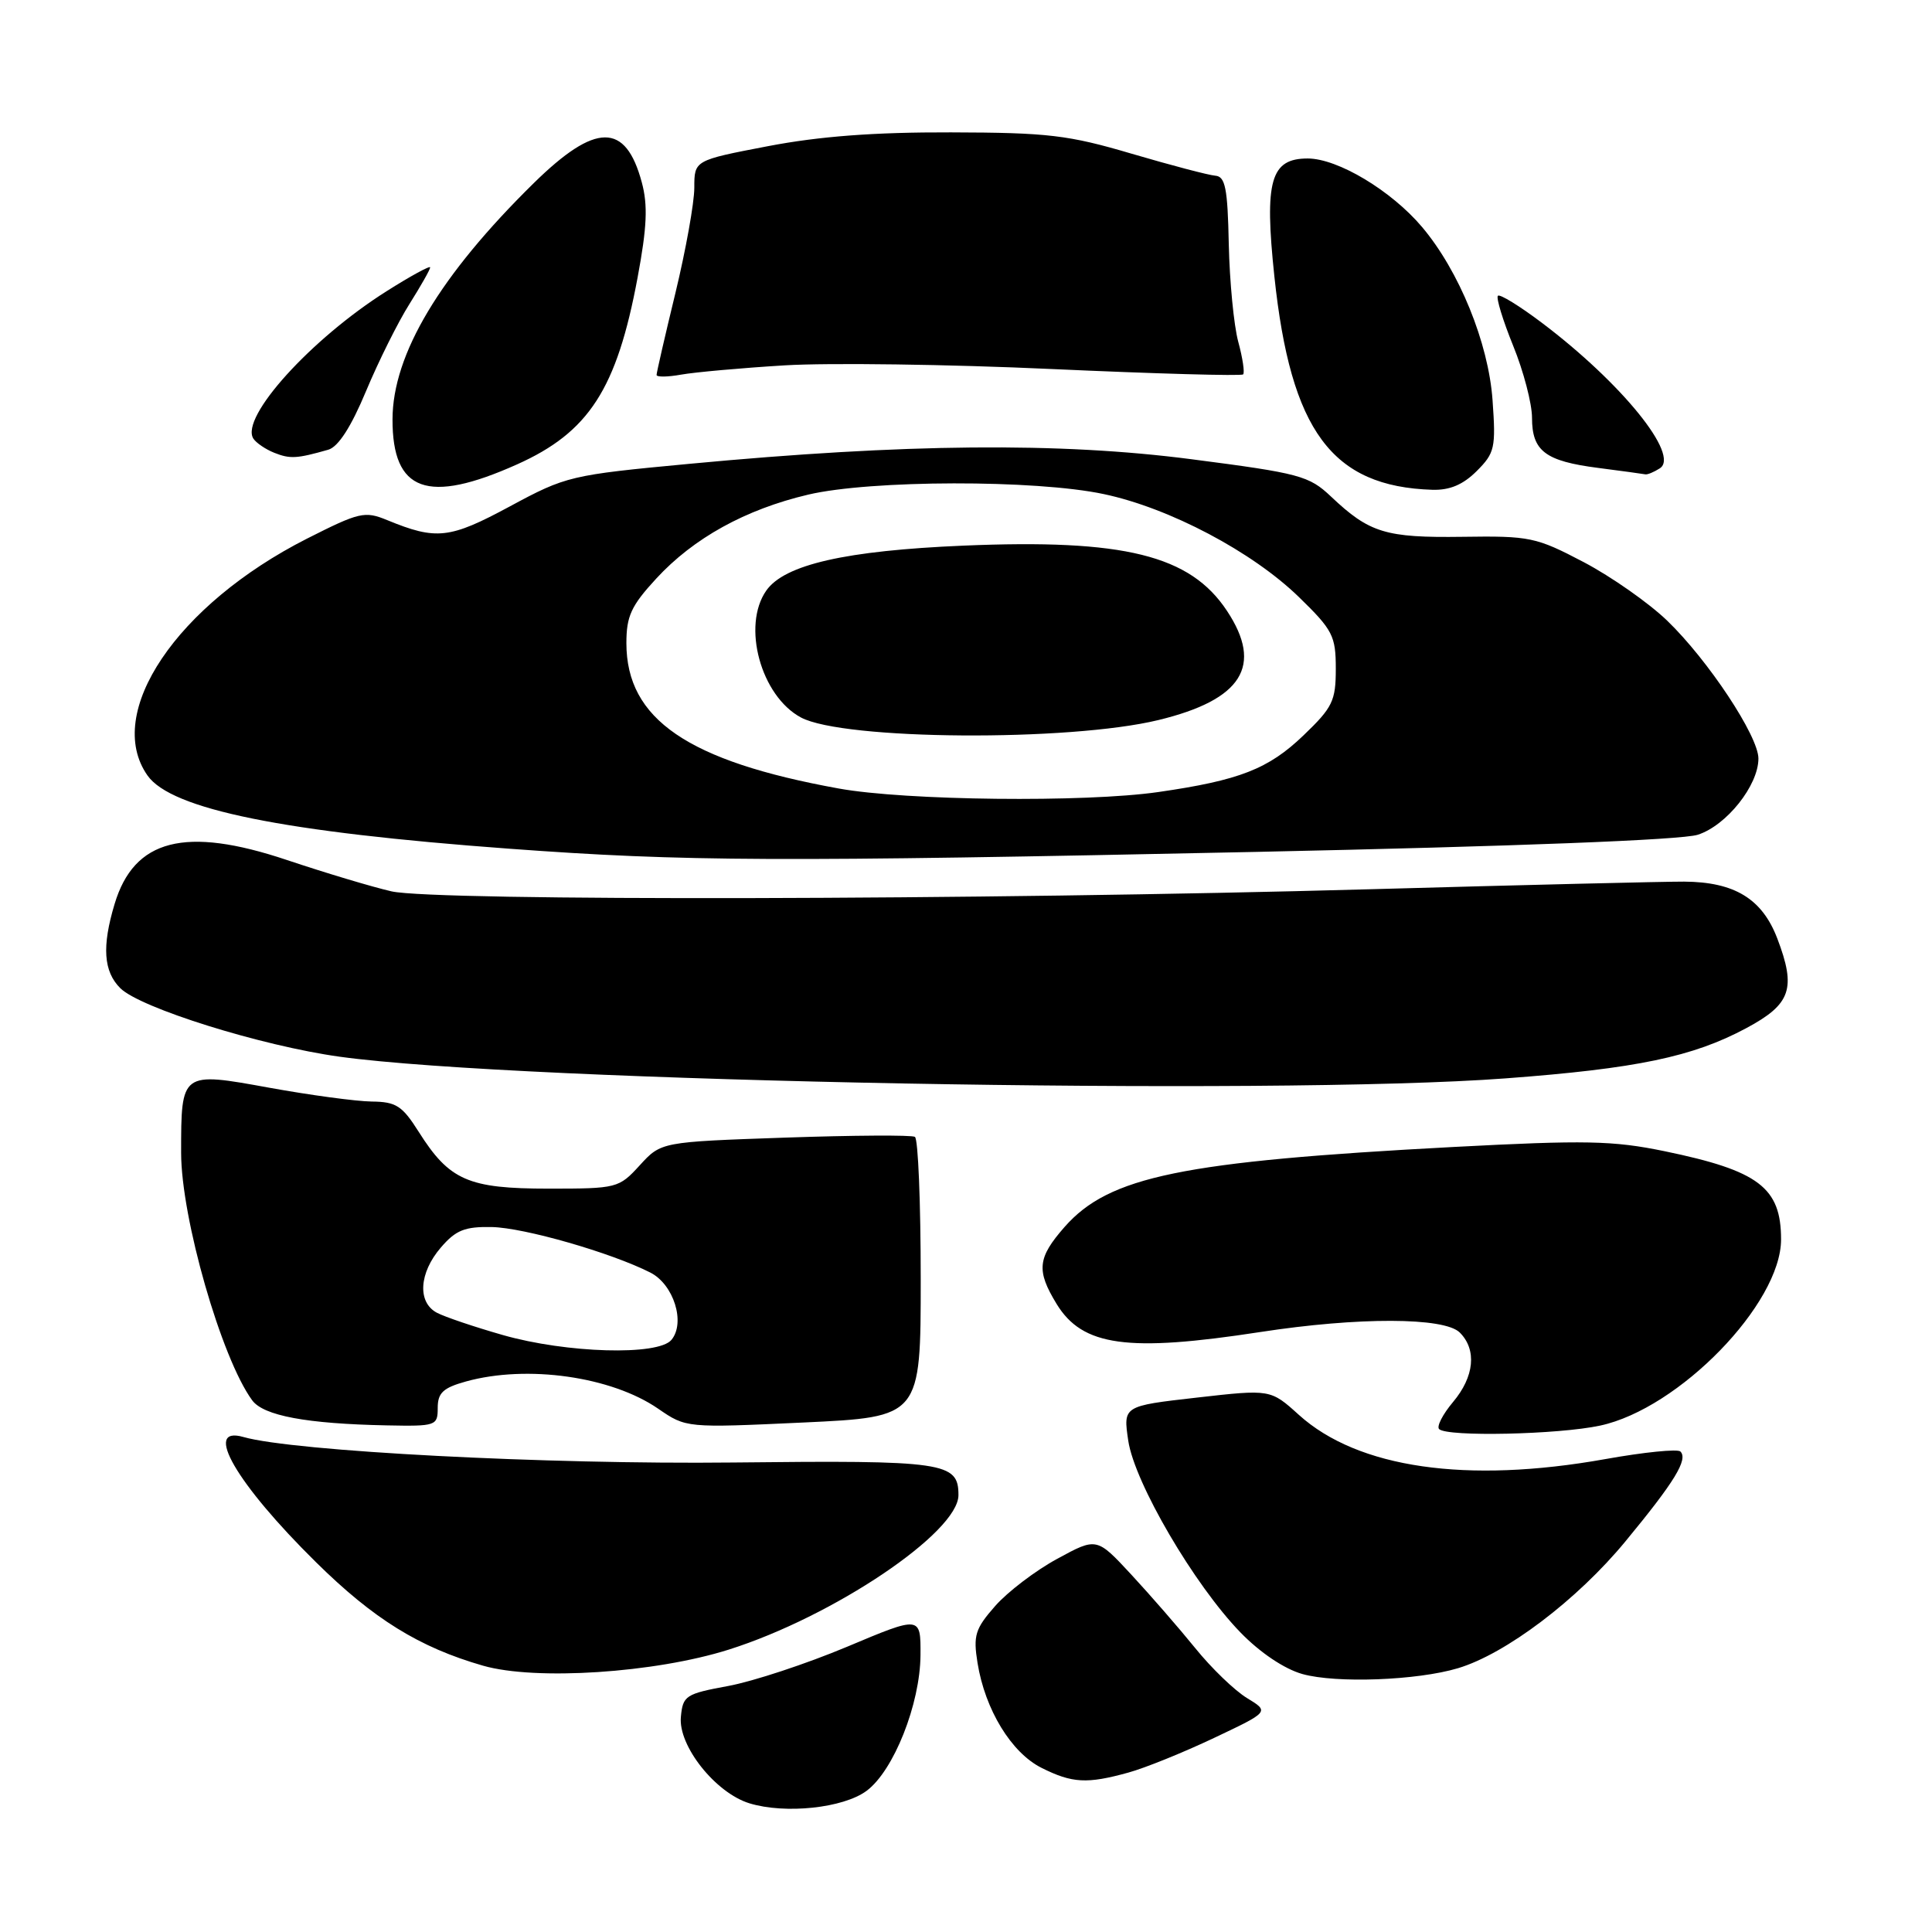 <?xml version="1.0" encoding="UTF-8" standalone="no"?>
<!DOCTYPE svg PUBLIC "-//W3C//DTD SVG 1.1//EN" "http://www.w3.org/Graphics/SVG/1.1/DTD/svg11.dtd" >
<svg xmlns="http://www.w3.org/2000/svg" xmlns:xlink="http://www.w3.org/1999/xlink" version="1.1" viewBox="0 0 256 256">
 <g >
 <path fill="currentColor"
d=" M 114.82 237.30 C 118.42 234.64 121.93 225.78 121.97 219.30 C 122.00 214.10 122.00 214.10 112.25 218.20 C 106.89 220.45 99.80 222.79 96.50 223.40 C 90.85 224.44 90.48 224.68 90.22 227.50 C 89.85 231.33 94.81 237.57 99.31 238.95 C 104.06 240.40 111.74 239.58 114.82 237.30 Z  M 149.50 234.88 C 151.70 234.28 156.81 232.21 160.86 230.29 C 168.21 226.81 168.21 226.81 165.23 225.00 C 163.59 224.00 160.51 221.03 158.38 218.39 C 156.24 215.75 152.43 211.37 149.91 208.65 C 145.32 203.70 145.32 203.70 140.09 206.55 C 137.21 208.11 133.51 210.93 131.86 212.81 C 129.21 215.83 128.94 216.70 129.53 220.36 C 130.53 226.55 134.01 232.25 138.01 234.25 C 142.08 236.29 144.04 236.39 149.50 234.88 Z  M 193.18 221.05 C 199.53 219.15 208.98 212.00 215.37 204.25 C 221.90 196.34 223.71 193.38 222.66 192.33 C 222.30 191.97 217.82 192.42 212.70 193.34 C 194.32 196.62 179.93 194.54 172.11 187.48 C 168.35 184.08 168.35 184.08 158.58 185.19 C 148.82 186.30 148.82 186.30 149.50 190.90 C 150.33 196.48 158.25 210.01 164.36 216.30 C 166.97 218.99 170.19 221.15 172.58 221.82 C 177.06 223.07 187.75 222.67 193.18 221.05 Z  M 96.57 218.58 C 110.43 214.20 127.00 203.05 127.00 198.11 C 127.00 193.74 125.22 193.48 97.10 193.79 C 72.47 194.06 38.88 192.31 32.25 190.41 C 26.83 188.86 31.31 196.59 41.88 207.01 C 49.50 214.53 55.55 218.28 64.00 220.71 C 70.96 222.71 86.77 221.68 96.57 218.58 Z  M 212.02 188.90 C 222.48 186.66 236.00 172.75 236.00 164.23 C 236.00 157.36 233.05 155.12 220.56 152.54 C 213.71 151.13 210.08 151.06 192.59 151.98 C 156.60 153.89 146.95 155.88 141.06 162.58 C 137.47 166.67 137.30 168.34 140.00 172.77 C 143.43 178.39 149.41 179.21 167.00 176.50 C 179.99 174.50 191.39 174.53 193.43 176.57 C 195.71 178.85 195.36 182.42 192.53 185.78 C 191.17 187.40 190.34 189.01 190.69 189.36 C 191.74 190.41 206.49 190.09 212.02 188.90 Z  M 58.00 186.55 C 58.00 184.56 58.72 183.89 61.75 183.05 C 69.84 180.81 81.01 182.39 87.21 186.66 C 90.92 189.21 90.92 189.21 106.46 188.49 C 122.00 187.76 122.00 187.76 122.00 169.44 C 122.00 159.36 121.66 150.91 121.23 150.64 C 120.81 150.38 113.07 150.43 104.04 150.74 C 87.60 151.31 87.60 151.31 84.77 154.41 C 82.00 157.44 81.76 157.50 72.68 157.50 C 62.04 157.50 59.55 156.41 55.48 149.97 C 53.30 146.52 52.49 145.99 49.24 145.96 C 47.18 145.93 41.09 145.11 35.69 144.13 C 23.99 142.00 24.00 141.99 24.00 152.75 C 24.00 161.38 29.33 179.97 33.41 185.54 C 34.90 187.59 40.63 188.66 51.25 188.87 C 57.79 189.00 58.00 188.92 58.00 186.55 Z  M 199.50 142.89 C 216.87 141.59 224.30 140.04 231.40 136.23 C 237.32 133.06 238.03 130.99 235.50 124.35 C 233.49 119.09 229.83 116.86 223.15 116.82 C 220.59 116.81 201.85 117.26 181.50 117.83 C 130.24 119.27 57.66 119.42 51.88 118.11 C 49.34 117.53 43.11 115.66 38.03 113.96 C 24.55 109.44 17.76 111.17 15.18 119.80 C 13.49 125.42 13.72 128.72 15.93 130.93 C 18.56 133.56 34.63 138.58 45.01 140.02 C 69.05 143.34 168.68 145.20 199.50 142.89 Z  M 166.50 112.88 C 200.73 112.15 222.81 111.30 224.96 110.61 C 228.77 109.39 233.00 104.07 233.00 100.51 C 233.00 97.54 226.34 87.48 220.92 82.25 C 218.50 79.91 213.52 76.42 209.86 74.49 C 203.53 71.17 202.73 71.00 193.78 71.13 C 183.60 71.27 181.46 70.62 176.37 65.80 C 173.45 63.04 172.24 62.71 157.87 60.85 C 140.41 58.58 119.91 58.77 91.34 61.46 C 75.58 62.94 75.01 63.08 67.56 67.10 C 59.58 71.40 57.83 71.60 51.31 68.92 C 48.32 67.69 47.62 67.86 40.66 71.38 C 23.40 80.15 13.74 94.48 19.54 102.75 C 22.69 107.25 37.55 110.26 67.50 112.46 C 90.70 114.17 102.86 114.22 166.50 112.88 Z  M 68.50 61.54 C 78.04 57.27 81.73 51.55 84.48 36.80 C 85.73 30.11 85.86 27.19 85.04 24.16 C 82.90 16.19 78.92 16.22 70.73 24.26 C 58.29 36.48 52.03 46.94 52.01 55.56 C 51.99 65.16 56.64 66.85 68.50 61.54 Z  M 195.67 62.42 C 198.07 60.02 198.22 59.34 197.77 53.02 C 197.23 45.43 193.34 35.89 188.43 30.08 C 184.35 25.25 177.25 21.00 173.28 21.00 C 168.35 21.00 167.52 23.95 168.86 36.62 C 171.03 57.11 176.49 64.48 189.80 64.90 C 192.10 64.97 193.87 64.22 195.67 62.42 Z  M 219.93 62.06 C 222.65 60.34 214.88 50.75 204.29 42.76 C 201.35 40.54 198.73 38.93 198.48 39.19 C 198.22 39.45 199.13 42.43 200.50 45.81 C 201.88 49.19 203.00 53.49 203.00 55.36 C 203.00 59.77 204.76 61.10 211.76 62.00 C 214.92 62.41 217.72 62.79 218.00 62.85 C 218.28 62.92 219.15 62.56 219.93 62.06 Z  M 43.50 59.59 C 44.82 59.21 46.52 56.58 48.50 51.83 C 50.15 47.88 52.74 42.68 54.25 40.29 C 55.76 37.89 57.00 35.71 57.00 35.43 C 57.00 35.16 54.41 36.57 51.25 38.57 C 41.20 44.91 31.82 55.28 33.56 58.10 C 33.92 58.67 35.17 59.53 36.35 60.00 C 38.44 60.83 39.33 60.78 43.50 59.59 Z  M 104.00 48.41 C 109.78 48.06 125.71 48.27 139.40 48.90 C 153.10 49.52 164.49 49.84 164.72 49.61 C 164.95 49.39 164.66 47.43 164.07 45.27 C 163.49 43.11 162.93 37.31 162.82 32.37 C 162.67 24.93 162.36 23.38 161.03 23.28 C 160.14 23.21 155.16 21.90 149.96 20.37 C 141.56 17.89 138.87 17.57 126.00 17.54 C 115.85 17.51 108.58 18.06 101.75 19.37 C 92.00 21.24 92.00 21.24 92.00 24.87 C 92.00 26.87 90.87 33.14 89.50 38.81 C 88.12 44.49 87.00 49.37 87.00 49.68 C 87.00 49.98 88.46 49.96 90.25 49.64 C 92.04 49.32 98.22 48.76 104.00 48.41 Z  M 66.63 176.90 C 62.85 175.82 58.91 174.49 57.88 173.94 C 55.28 172.55 55.53 168.66 58.41 165.31 C 60.40 162.99 61.59 162.52 65.18 162.59 C 69.46 162.68 80.93 165.97 86.17 168.62 C 89.27 170.19 90.86 175.26 88.97 177.54 C 87.21 179.66 75.08 179.31 66.63 176.90 Z  M 111.13 104.48 C 91.14 100.86 83.01 95.30 83.00 85.23 C 83.00 81.64 83.63 80.27 86.96 76.66 C 91.90 71.30 98.77 67.50 107.09 65.54 C 115.38 63.59 137.19 63.54 146.26 65.47 C 154.97 67.31 165.96 73.12 172.13 79.13 C 176.60 83.48 177.00 84.26 177.00 88.61 C 177.00 92.88 176.58 93.74 172.71 97.45 C 168.07 101.90 164.23 103.40 153.48 104.95 C 143.79 106.35 119.99 106.09 111.13 104.48 Z  M 153.50 95.41 C 164.59 92.72 167.41 88.23 162.58 80.94 C 157.70 73.56 148.96 71.40 127.65 72.30 C 112.05 72.96 103.95 74.81 101.54 78.25 C 98.27 82.91 100.82 92.23 106.13 95.07 C 111.75 98.08 141.62 98.29 153.50 95.41 Z "/>
</g>
</svg>